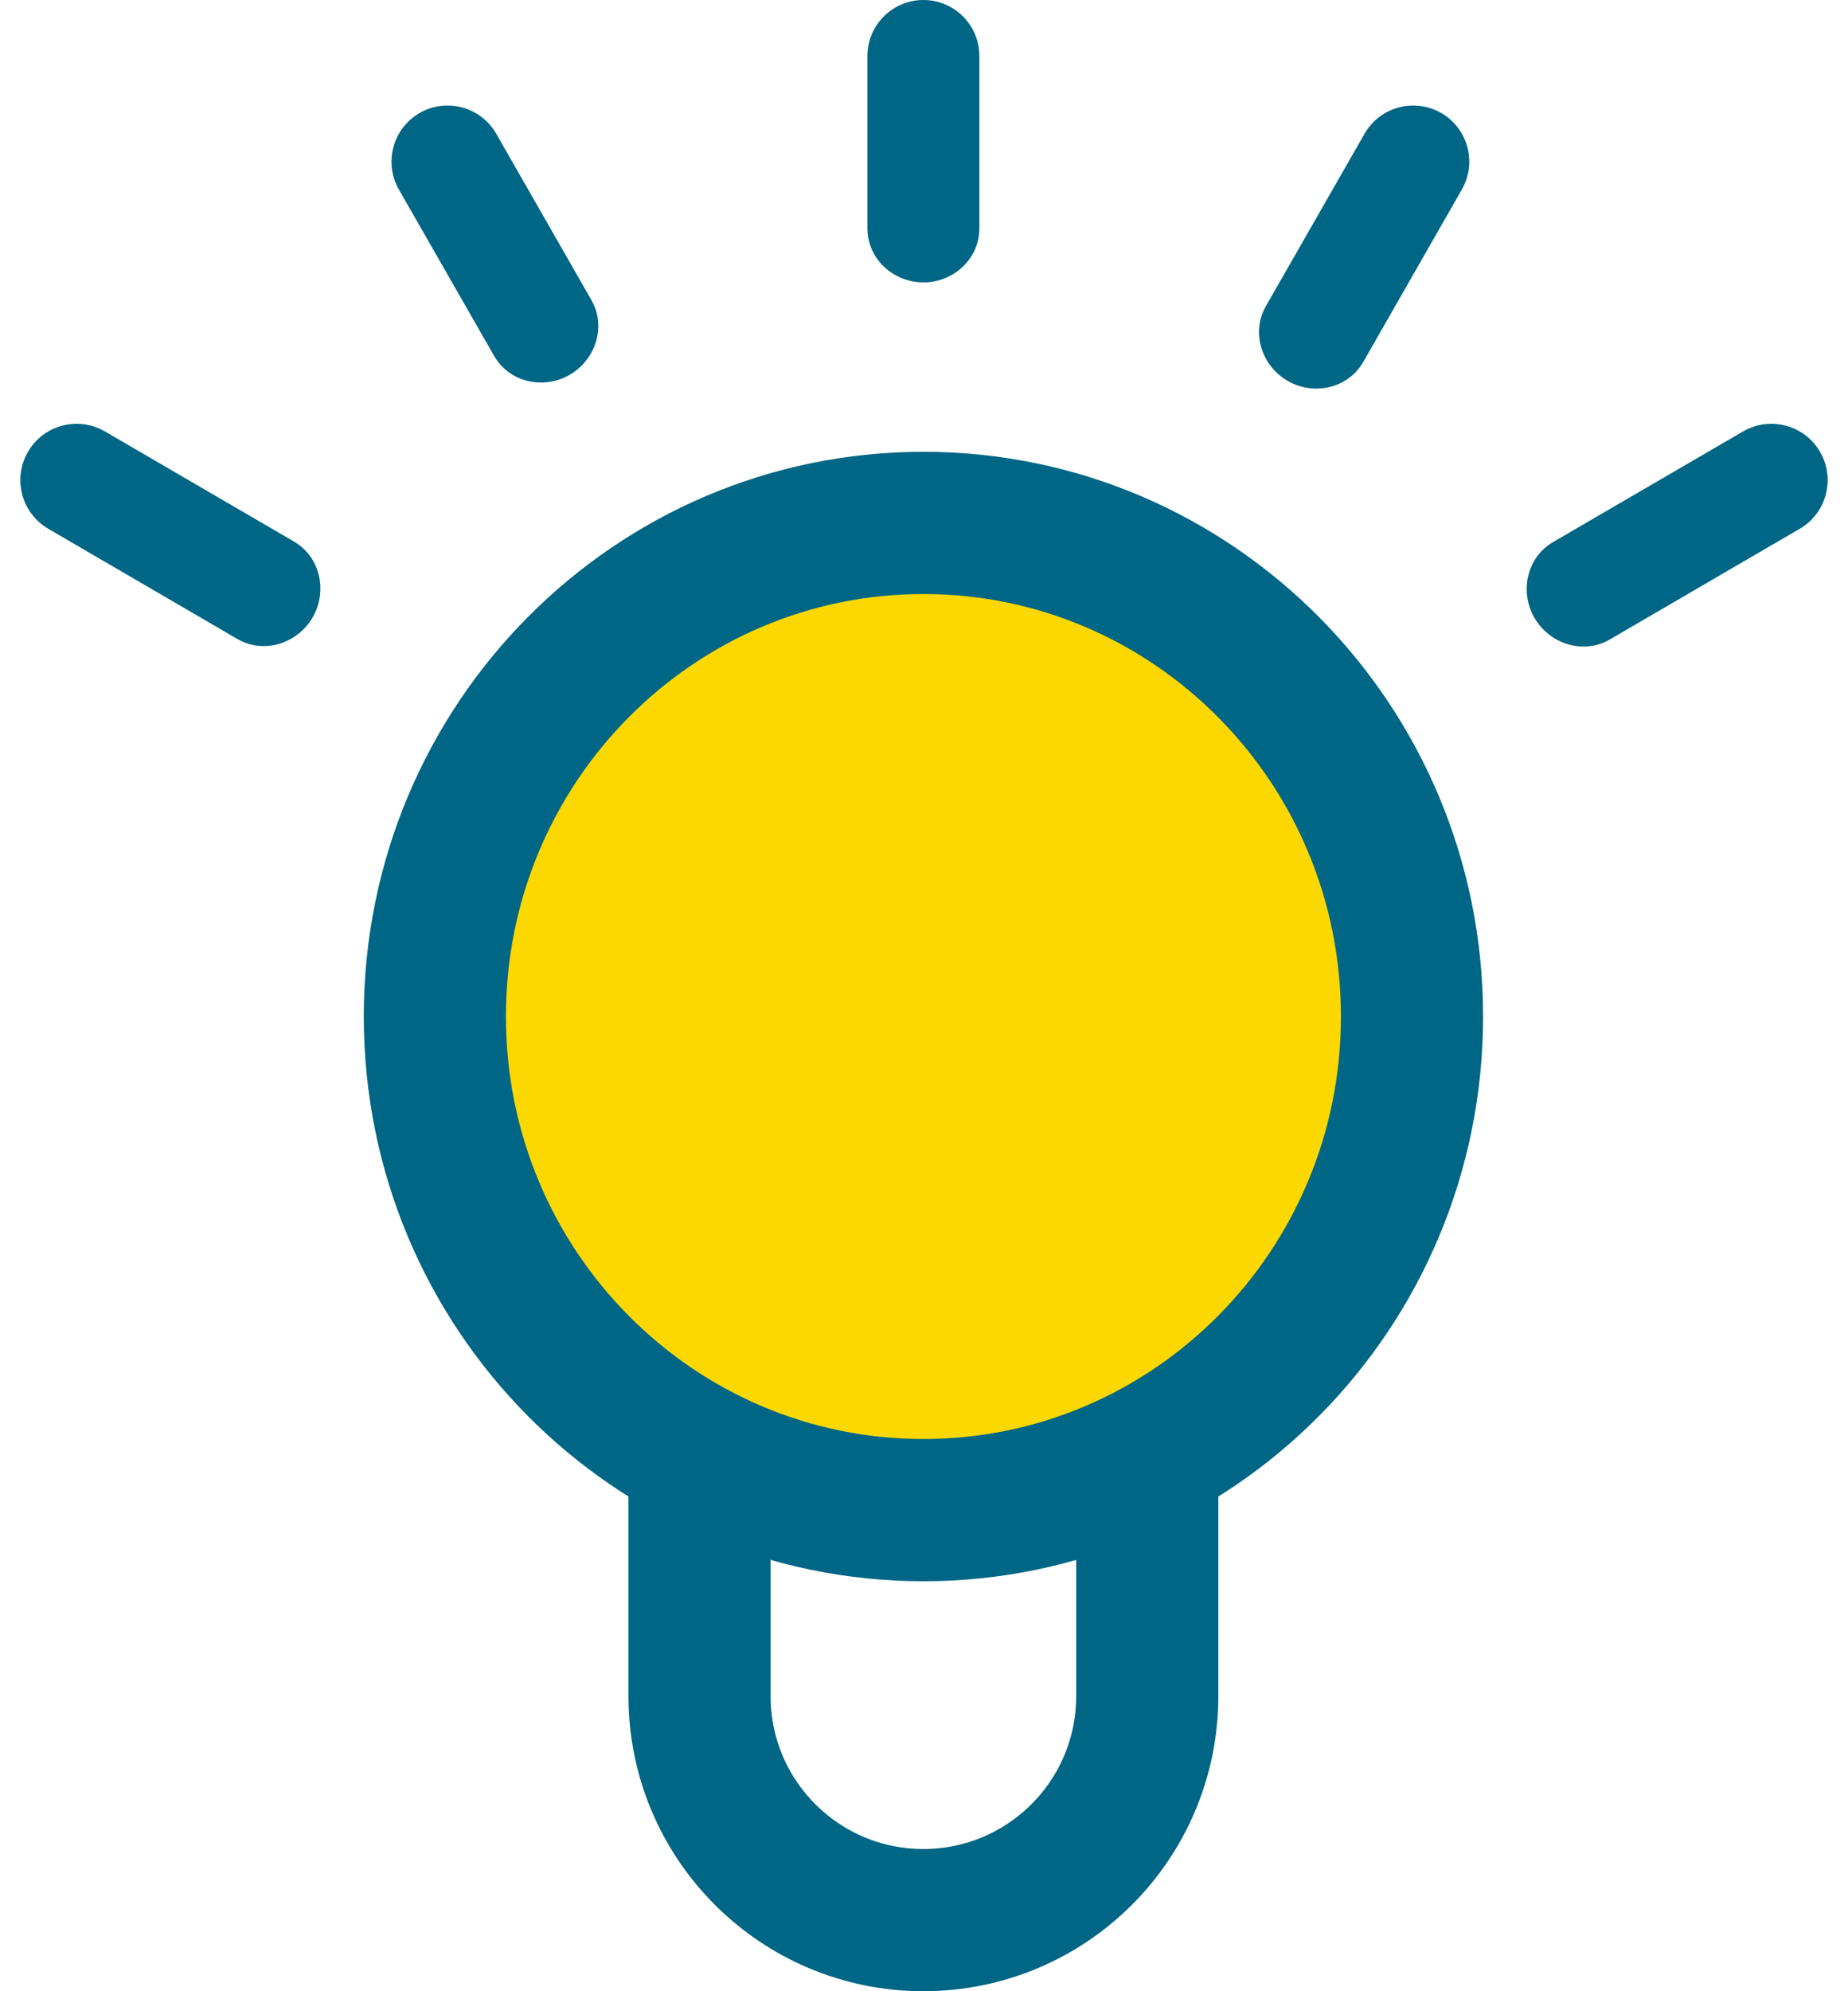 <svg width="26" height="28" viewBox="0 0 26 28" fill="none" xmlns="http://www.w3.org/2000/svg">
<path d="M19.866 14.294C19.866 18.136 16.78 21.235 12.992 21.235C9.204 21.235 6.118 18.136 6.118 14.294C6.118 10.453 9.204 7.353 12.992 7.353C16.78 7.353 19.866 10.453 19.866 14.294Z" fill="#FCD800" stroke="#006685" stroke-width="2"/>
<path d="M9.842 20.647V23.851C9.842 25.59 11.252 27 12.991 27V27C14.731 27 16.141 25.59 16.141 23.851V20.647" stroke="#006685" stroke-width="2"/>
<path fill-rule="evenodd" clip-rule="evenodd" d="M12.204 3.213C12.204 3.638 12.566 3.971 12.992 3.971C13.417 3.971 13.779 3.638 13.779 3.213V0.787C13.779 0.353 13.426 0 12.992 0C12.557 0 12.204 0.353 12.204 0.787V3.213ZM17.81 4.305C17.6 4.673 17.747 5.14 18.113 5.354C18.483 5.57 18.967 5.461 19.18 5.09L20.567 2.665C20.783 2.289 20.654 1.809 20.28 1.591C19.901 1.371 19.416 1.501 19.198 1.881L17.81 4.305ZM21.851 7.622C21.471 7.844 21.37 8.347 21.607 8.718C21.831 9.068 22.29 9.201 22.649 8.992L25.32 7.436C25.697 7.217 25.826 6.736 25.609 6.358C25.391 5.976 24.903 5.846 24.523 6.067L21.851 7.622ZM4.38 8.712C4.157 9.061 3.698 9.194 3.339 8.985L0.68 7.436C0.304 7.217 0.174 6.736 0.391 6.358C0.609 5.976 1.097 5.846 1.477 6.067L4.136 7.615C4.517 7.837 4.617 8.34 4.38 8.712ZM8.321 4.22C8.534 4.592 8.38 5.065 8.007 5.275C7.638 5.483 7.162 5.372 6.952 5.005L5.612 2.665C5.397 2.289 5.526 1.809 5.9 1.591C6.279 1.371 6.764 1.501 6.982 1.881L8.321 4.22Z" fill="#006685"/>
</svg>
